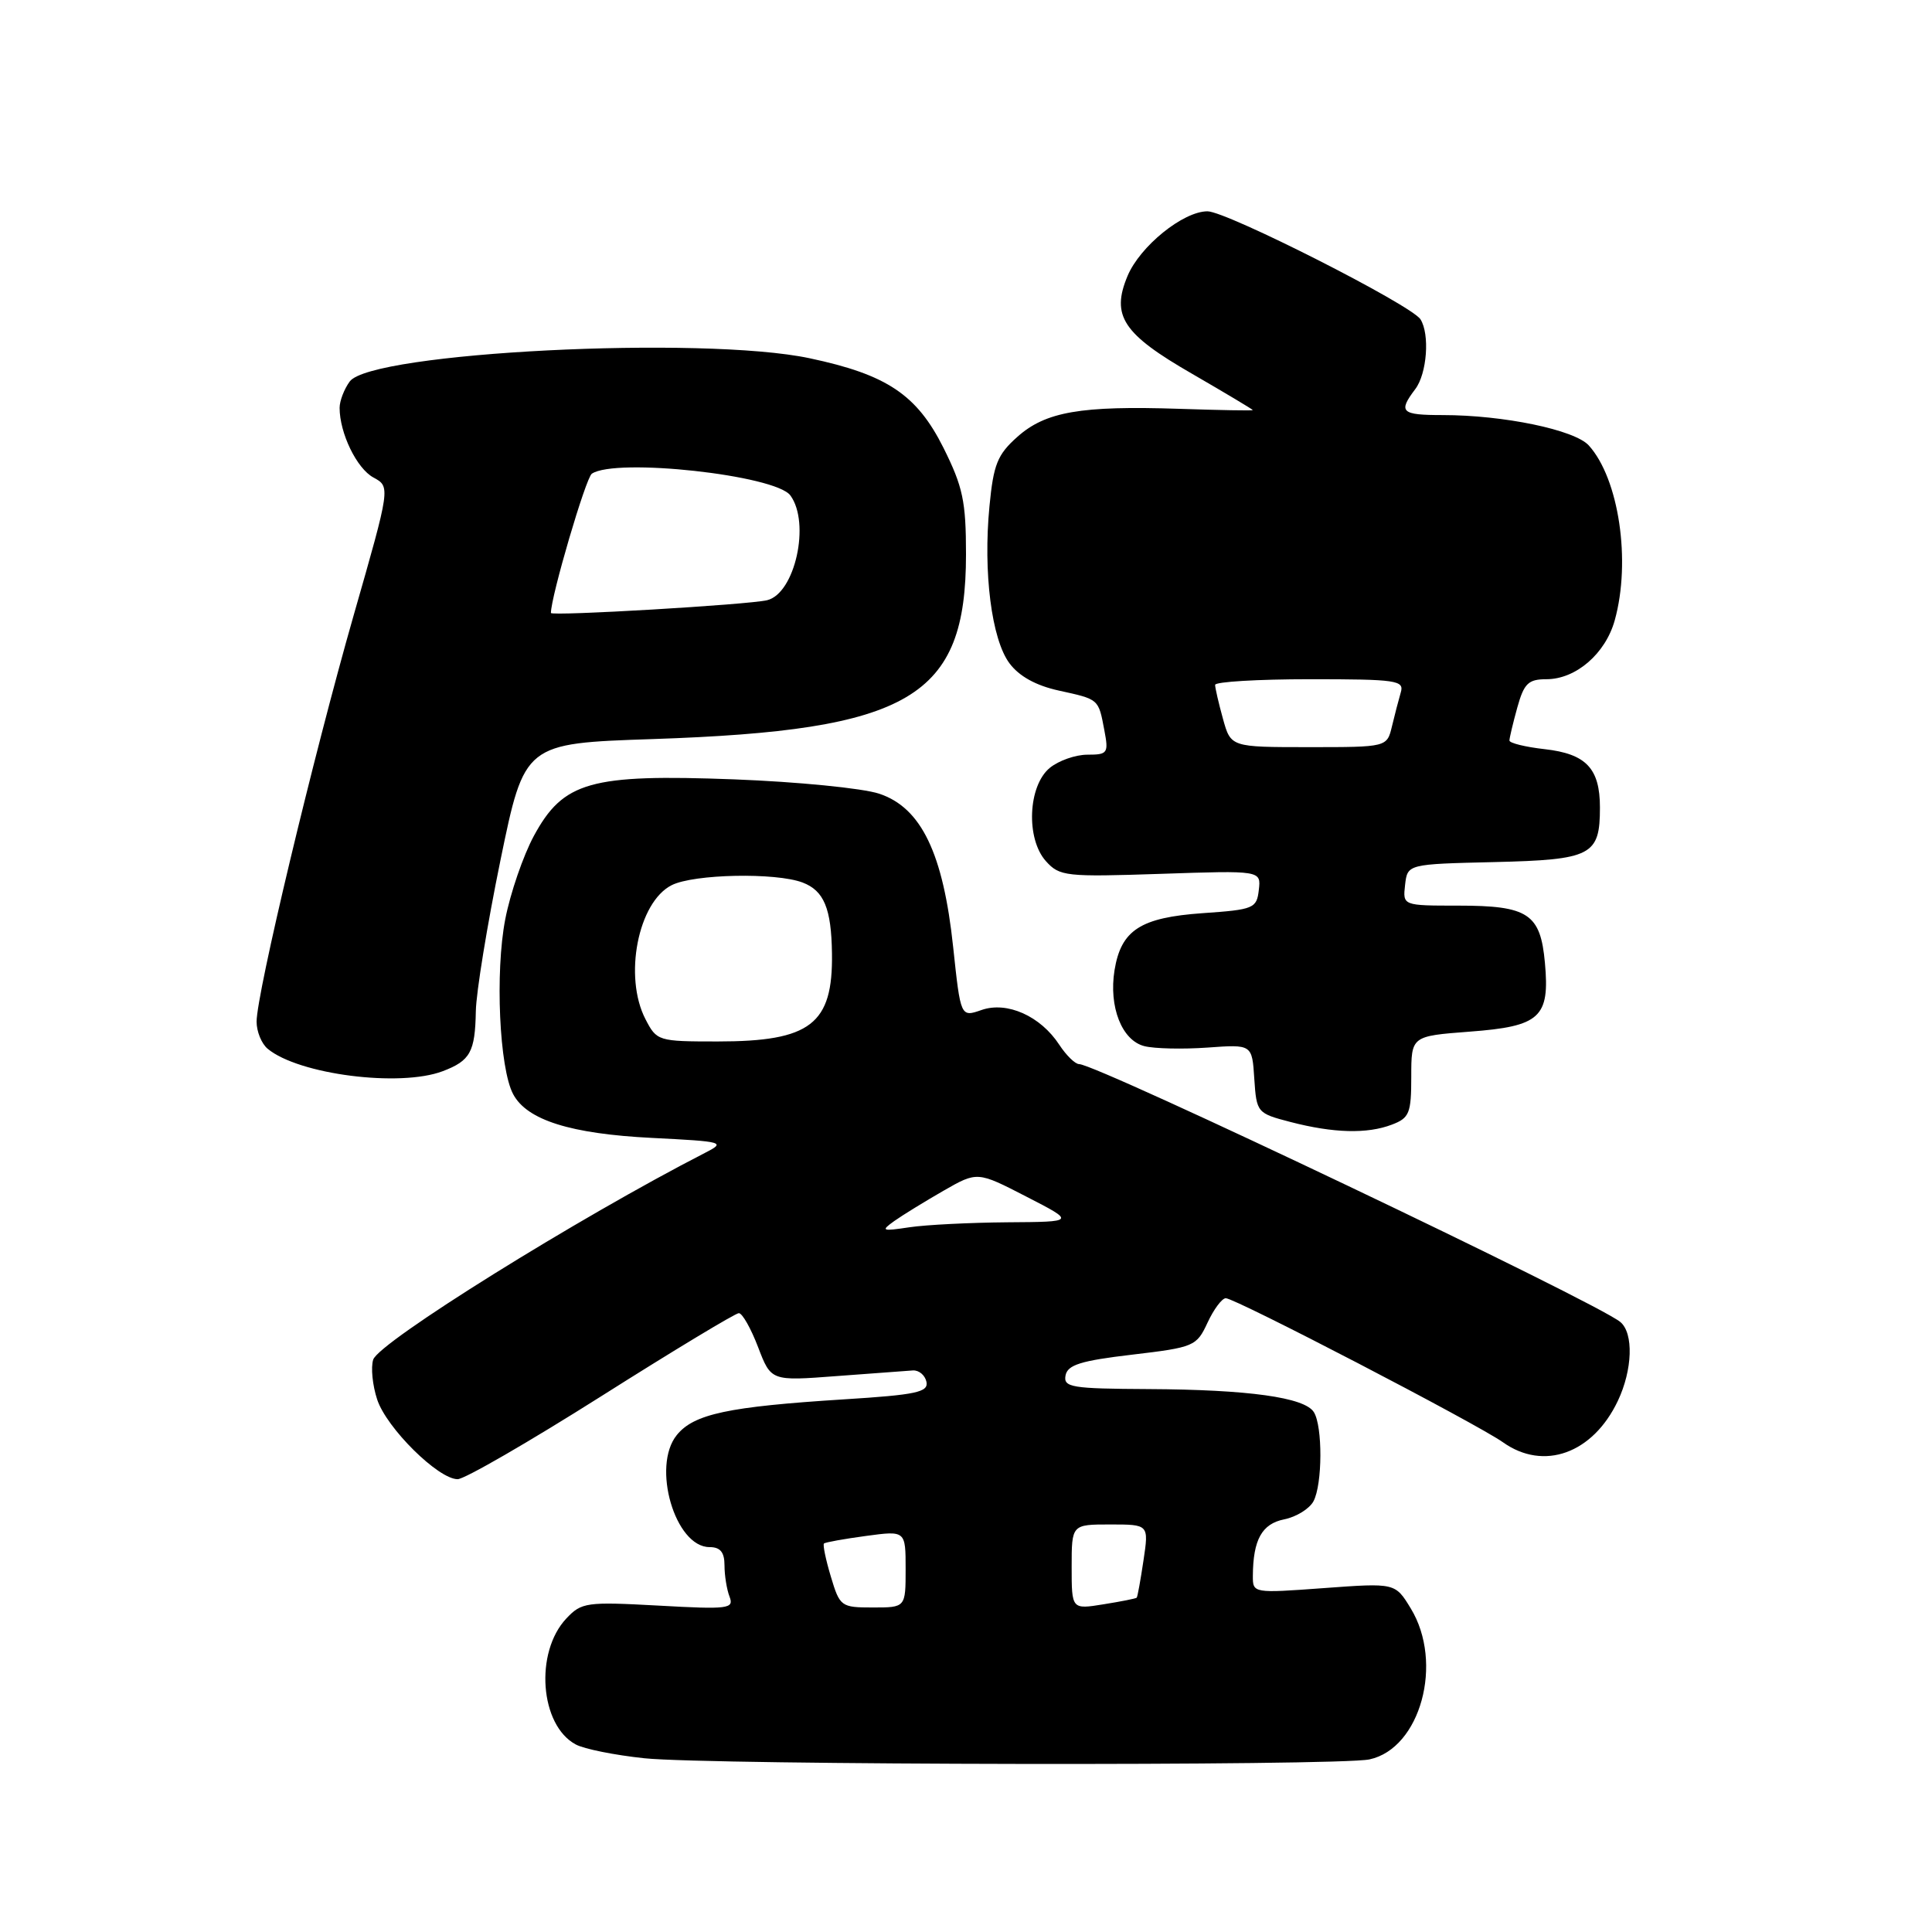 <?xml version="1.0" encoding="UTF-8" standalone="no"?>
<!DOCTYPE svg PUBLIC "-//W3C//DTD SVG 1.1//EN" "http://www.w3.org/Graphics/SVG/1.1/DTD/svg11.dtd" >
<svg xmlns="http://www.w3.org/2000/svg" xmlns:xlink="http://www.w3.org/1999/xlink" version="1.1" viewBox="0 0 256 256">
 <g >
 <path fill="currentColor"
d=" M 181.46 233.13 C 188.22 231.68 191.33 220.33 186.93 213.12 C 184.87 209.74 184.87 209.74 175.43 210.43 C 166.04 211.12 166.00 211.11 166.01 208.81 C 166.04 204.01 167.21 201.91 170.17 201.32 C 171.76 201.00 173.51 199.92 174.04 198.93 C 175.24 196.69 175.27 188.98 174.09 187.11 C 172.86 185.16 165.44 184.13 152.18 184.06 C 141.95 184.01 140.89 183.83 141.19 182.25 C 141.46 180.85 143.21 180.30 150.01 179.50 C 158.22 178.53 158.55 178.39 160.00 175.27 C 160.82 173.50 161.91 172.03 162.42 172.02 C 163.62 171.99 195.74 188.68 199.15 191.11 C 204.55 194.95 211.06 192.60 214.37 185.63 C 216.33 181.50 216.48 176.65 214.70 175.17 C 211.52 172.53 145.35 141.00 142.99 141.00 C 142.47 141.00 141.29 139.85 140.37 138.45 C 137.88 134.63 133.44 132.65 130.06 133.83 C 127.29 134.79 127.29 134.79 126.30 125.50 C 124.98 113.06 122.07 107.02 116.50 105.17 C 114.30 104.44 105.65 103.59 97.29 103.27 C 78.19 102.55 74.64 103.56 70.73 110.78 C 69.33 113.38 67.62 118.34 66.95 121.80 C 65.59 128.79 66.16 141.57 68.00 144.99 C 69.83 148.42 75.61 150.24 86.40 150.78 C 95.95 151.26 96.20 151.34 93.40 152.77 C 76.64 161.37 50.18 177.85 49.45 180.16 C 49.12 181.19 49.36 183.57 49.98 185.45 C 51.23 189.23 58.07 196.00 60.64 196.00 C 61.55 196.00 70.11 191.05 79.68 185.00 C 89.24 178.95 97.45 174.00 97.90 174.00 C 98.36 174.00 99.50 176.02 100.45 178.50 C 102.17 183.00 102.17 183.00 110.83 182.34 C 115.60 181.98 120.16 181.64 120.96 181.59 C 121.77 181.54 122.57 182.22 122.76 183.10 C 123.04 184.47 121.42 184.82 111.86 185.42 C 96.47 186.39 91.94 187.36 89.68 190.15 C 86.32 194.29 89.45 205.00 94.02 205.00 C 95.45 205.00 96.00 205.68 96.00 207.42 C 96.00 208.75 96.30 210.62 96.67 211.57 C 97.28 213.17 96.54 213.27 87.25 212.75 C 77.71 212.23 77.05 212.32 75.04 214.46 C 70.82 218.95 71.54 228.61 76.29 231.15 C 77.39 231.75 81.49 232.57 85.40 232.98 C 94.03 233.89 177.31 234.02 181.46 233.13 Z  M 184.43 149.02 C 186.75 148.14 187.00 147.52 187.00 142.67 C 187.00 137.29 187.00 137.29 194.72 136.70 C 204.08 136.00 205.37 134.82 204.71 127.58 C 204.12 121.07 202.50 120.00 193.24 120.00 C 185.87 120.00 185.87 120.00 186.18 117.25 C 186.50 114.50 186.50 114.50 198.00 114.23 C 210.91 113.92 212.00 113.36 212.00 107.00 C 212.00 101.82 210.17 99.89 204.69 99.27 C 202.11 98.98 200.00 98.46 200.01 98.12 C 200.01 97.78 200.48 95.81 201.05 93.75 C 201.94 90.55 202.51 90.00 204.91 90.00 C 208.81 90.00 212.73 86.62 213.96 82.20 C 216.14 74.36 214.52 63.44 210.52 59.02 C 208.65 56.96 199.23 55.00 191.17 55.00 C 185.65 55.00 185.23 54.60 187.53 51.56 C 189.09 49.50 189.47 44.29 188.22 42.31 C 187.01 40.41 162.54 28.00 160.00 28.00 C 156.77 28.00 151.05 32.63 149.40 36.58 C 147.20 41.85 148.79 44.25 157.96 49.53 C 162.38 52.09 166.00 54.25 166.00 54.34 C 166.00 54.43 161.62 54.35 156.25 54.17 C 143.20 53.74 138.54 54.55 134.80 57.89 C 132.16 60.24 131.64 61.54 131.11 67.07 C 130.26 75.84 131.39 84.71 133.76 87.89 C 135.04 89.61 137.27 90.84 140.28 91.50 C 145.65 92.68 145.54 92.58 146.33 96.75 C 146.91 99.80 146.78 100.00 144.09 100.00 C 142.51 100.00 140.27 100.79 139.10 101.75 C 136.21 104.13 135.92 111.14 138.59 114.11 C 140.40 116.12 141.21 116.21 153.80 115.79 C 167.10 115.34 167.10 115.34 166.80 117.92 C 166.52 120.37 166.14 120.53 159.35 121.00 C 151.11 121.58 148.55 123.24 147.68 128.56 C 146.90 133.41 148.65 137.87 151.64 138.62 C 152.98 138.96 156.74 139.04 159.99 138.81 C 165.91 138.38 165.91 138.38 166.20 142.94 C 166.50 147.43 166.57 147.52 171.00 148.67 C 176.70 150.15 181.16 150.27 184.43 149.02 Z  M 58.66 141.94 C 62.32 140.55 62.95 139.40 63.05 134.00 C 63.09 131.53 64.56 122.53 66.31 114.00 C 69.50 98.50 69.50 98.50 86.50 97.93 C 120.66 96.78 128.00 92.45 128.00 73.45 C 128.00 66.43 127.59 64.51 125.02 59.35 C 121.49 52.30 117.53 49.64 107.28 47.47 C 93.09 44.46 49.17 46.68 46.34 50.55 C 45.60 51.56 45.00 53.13 45.00 54.04 C 45.00 57.39 47.27 62.08 49.48 63.27 C 51.74 64.50 51.74 64.50 46.87 81.50 C 41.51 100.23 34.00 131.65 34.00 135.38 C 34.00 136.69 34.66 138.30 35.47 138.97 C 39.57 142.38 52.99 144.09 58.66 141.94 Z  M 110.09 208.90 C 109.41 206.65 109.01 204.67 109.18 204.52 C 109.36 204.36 111.86 203.91 114.75 203.52 C 120.00 202.81 120.00 202.81 120.00 207.91 C 120.00 213.00 120.00 213.00 115.66 213.00 C 111.44 213.00 111.28 212.88 110.09 208.90 Z  M 142.00 207.63 C 142.00 202.00 142.00 202.00 147.11 202.00 C 152.23 202.00 152.23 202.00 151.52 206.75 C 151.13 209.36 150.73 211.59 150.62 211.70 C 150.51 211.82 148.53 212.21 146.21 212.58 C 142.00 213.26 142.00 213.26 142.00 207.63 Z  M 118.50 161.79 C 119.60 161.01 122.53 159.21 125.00 157.79 C 129.50 155.21 129.50 155.21 136.00 158.56 C 142.50 161.90 142.50 161.90 133.50 161.96 C 128.55 162.00 122.70 162.29 120.50 162.62 C 116.84 163.17 116.67 163.10 118.50 161.79 Z  M 85.53 135.05 C 82.61 129.42 84.54 119.54 89.00 117.29 C 91.94 115.81 102.79 115.59 106.35 116.94 C 109.18 118.02 110.16 120.37 110.24 126.33 C 110.38 135.71 107.41 138.00 95.08 138.00 C 87.20 138.00 87.02 137.94 85.53 135.05 Z  M 162.05 95.25 C 161.48 93.19 161.01 91.16 161.01 90.75 C 161.00 90.34 166.66 90.00 173.57 90.00 C 185.07 90.00 186.09 90.15 185.61 91.75 C 185.33 92.71 184.80 94.74 184.44 96.25 C 183.78 99.00 183.78 99.00 173.44 99.00 C 163.09 99.00 163.09 99.00 162.05 95.25 Z  M 73.00 81.22 C 73.00 79.04 77.62 63.31 78.42 62.77 C 81.57 60.63 102.76 62.95 104.73 65.65 C 107.41 69.31 105.34 78.64 101.65 79.53 C 99.20 80.13 73.00 81.67 73.00 81.22 Z "/>
</g>
</svg>